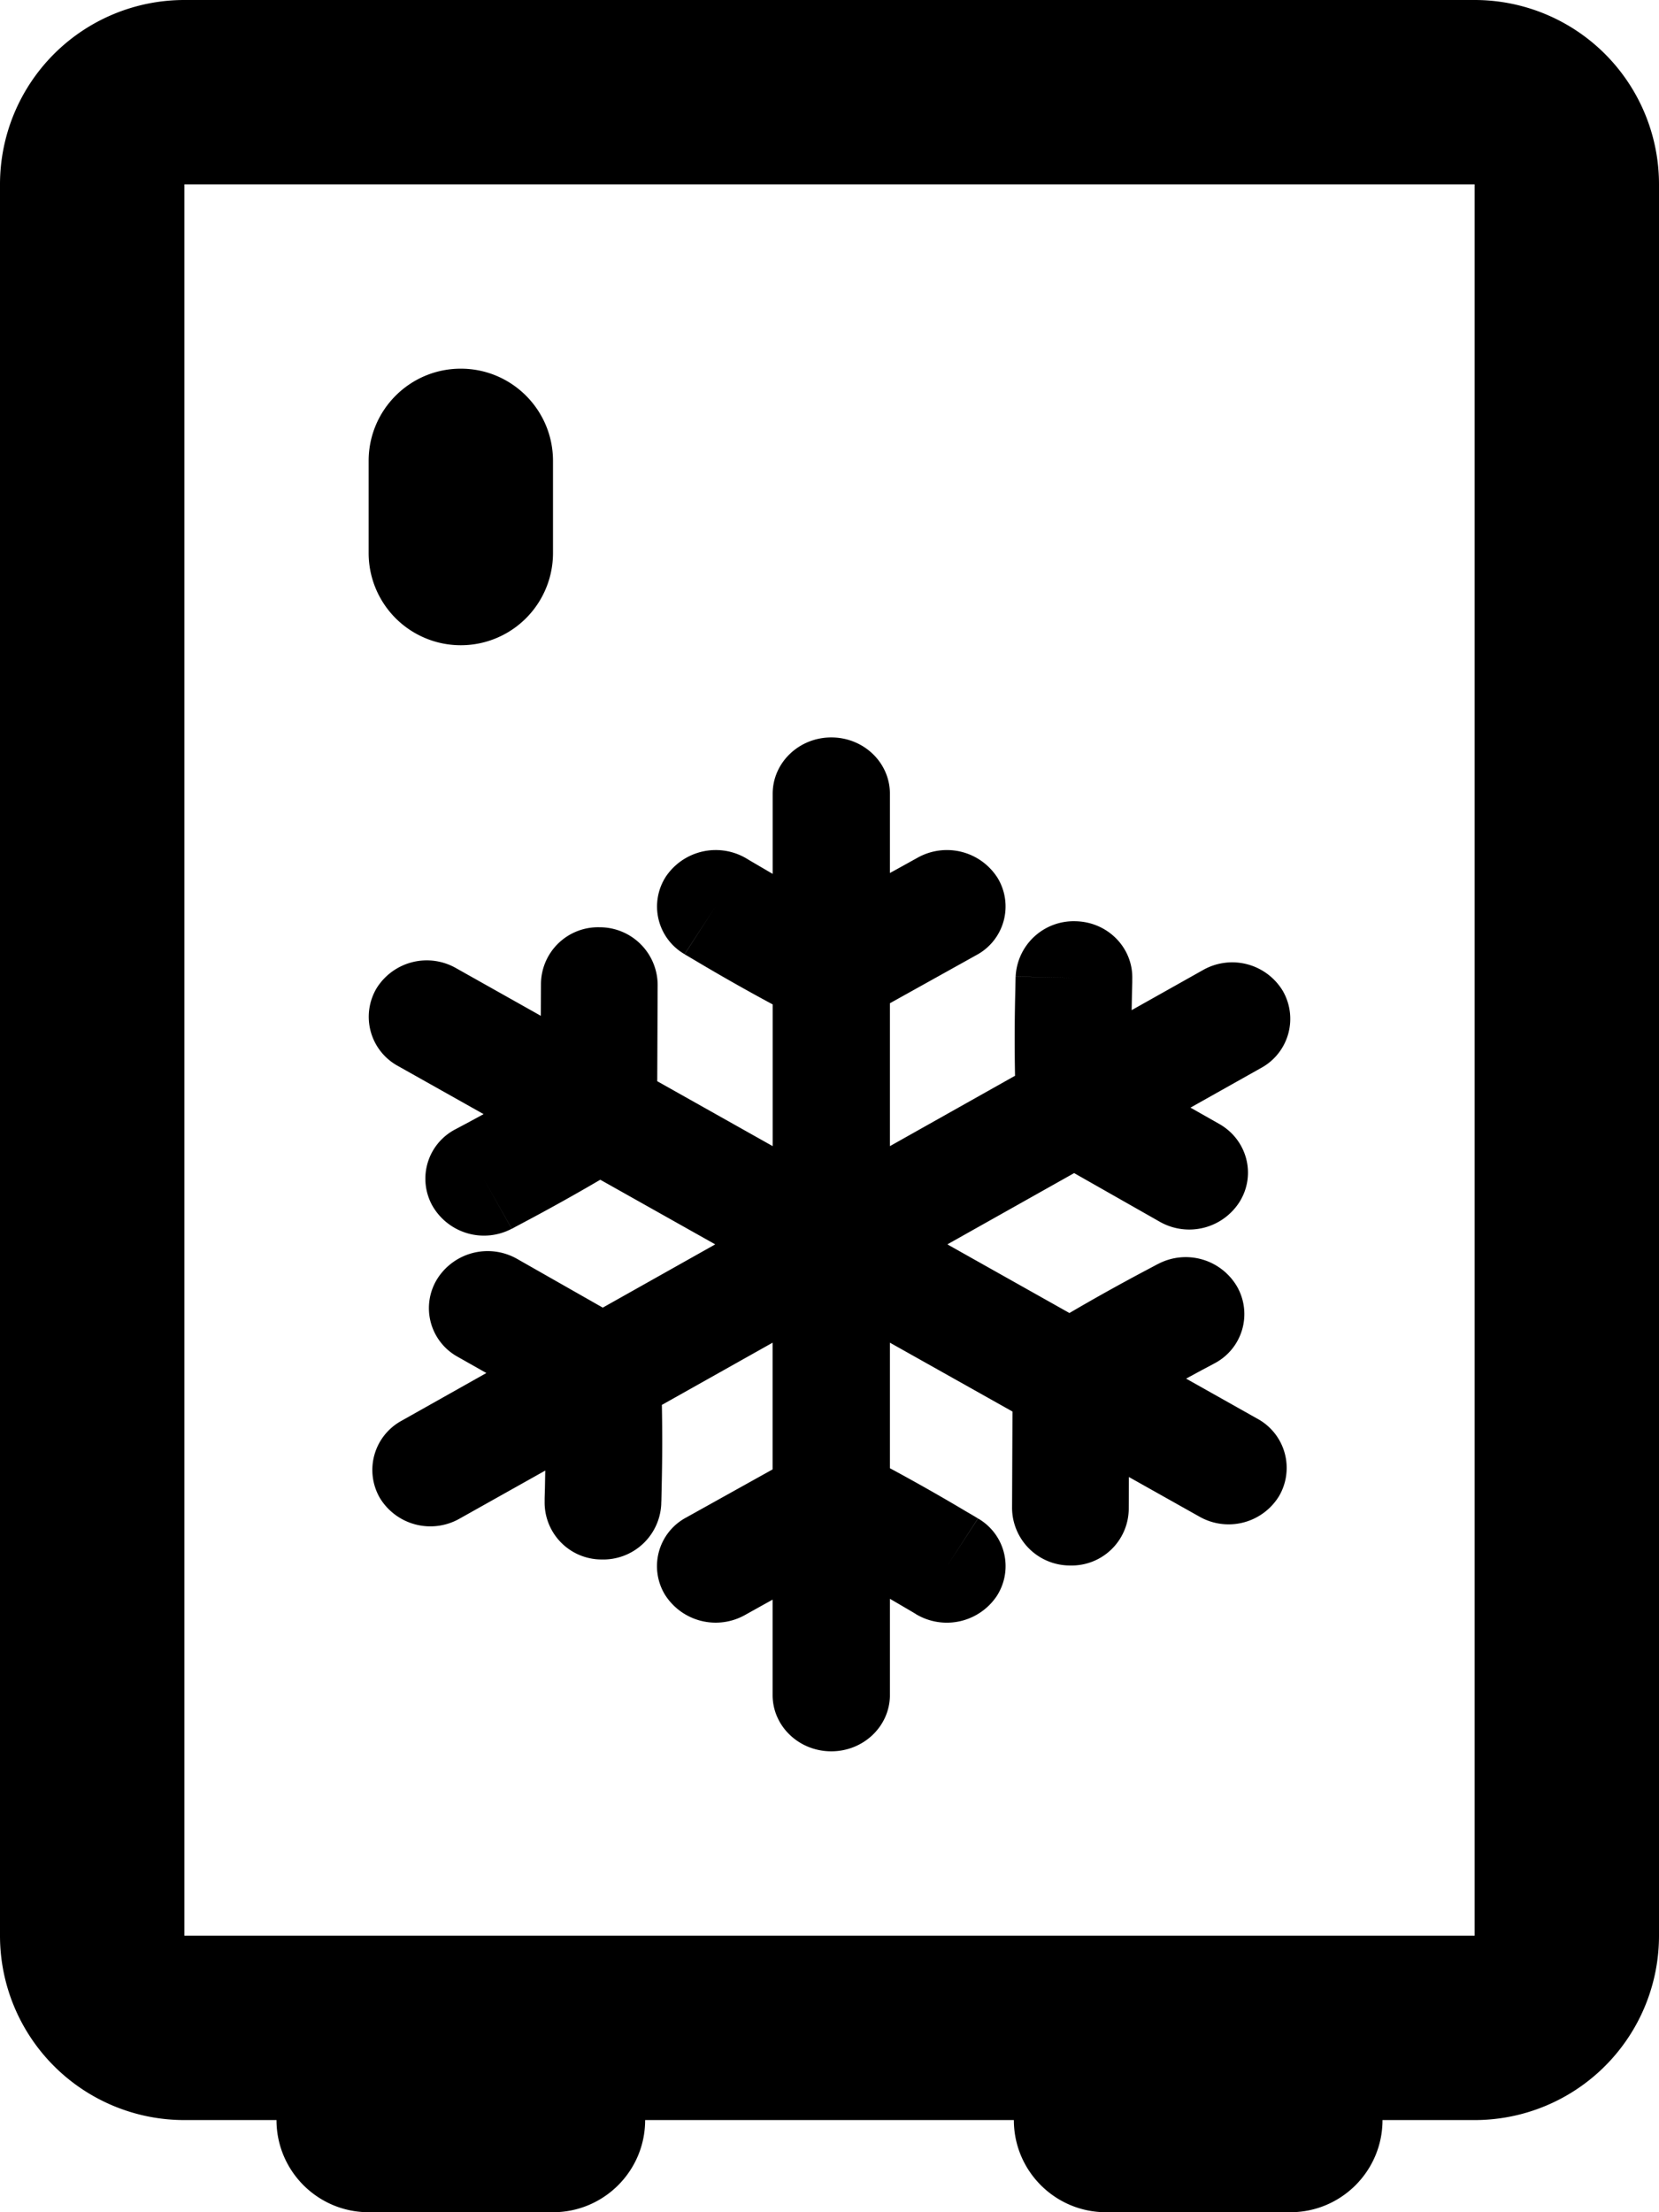 <svg width="24" height="32" xmlns="http://www.w3.org/2000/svg">
  <path fill-rule="evenodd" clip-rule="evenodd" d="M21.333 2.667H2.667V28h18.666V2.667zm-6.666 28c0 .736.597 1.333 1.333 1.333h2.667c.736 0 1.333-.597 1.333-1.333h1.333A2.667 2.667 0 0024 28V2.667A2.667 2.667 0 0021.333 0H2.667A2.667 2.667 0 000 2.667V28a2.667 2.667 0 002.667 2.667H4C4 31.403 4.597 32 5.333 32H8c.736 0 1.333-.597 1.333-1.333h5.334zm-2.641-20c.469 0 .848.364.848.815V12.628l.075-.041.325-.18a.868.868 0 011.16.296.797.797 0 01-.31 1.113l-1.25.696v2.067l1.81-1.018a27.285 27.285 0 01.004-1.232l.003-.148.001-.04v-.014l.845.017-.844-.018a.84.84 0 01.867-.8c.466.009.833.384.82.836v.049l-.004.14-.005.261 1.032-.58a.855.855 0 011.152.297.809.809 0 01-.313 1.12l-1.02.573.418.237c.4.228.534.73.296 1.12a.862.862 0 01-1.156.295l-1.241-.705L13.705 18l1.766.993a29.568 29.568 0 011.099-.613l.132-.07.037-.02.01-.005.002-.001h.001l.406.72-.406-.72a.86.86 0 011.146.33.804.804 0 01-.334 1.11l-.002.002-.009.004-.033.018-.127.067-.234.127 1.031.58a.809.809 0 01.313 1.12.855.855 0 01-1.152.296l-1.02-.573-.002.47a.826.826 0 01-.848.81.838.838 0 01-.84-.827l.006-1.4-1.773-.996v1.816a29.39 29.39 0 011.097.622l.13.076.034.021.01.006.002.001h.001l-.449.692.45-.691a.796.796 0 01.27 1.123.87.87 0 01-1.17.26l-.002-.002-.008-.005-.033-.02-.123-.072a34.468 34.468 0 00-.209-.122v1.391c0 .45-.38.815-.848.815-.469 0-.849-.364-.849-.814v-1.38l-.074.041-.325.181a.868.868 0 01-1.16-.296.797.797 0 01.309-1.114l1.25-.696v-1.833l-1.602.9a27.729 27.729 0 01-.004 1.233l-.003.147-.002.04v.015l-.844-.018.844.018a.84.84 0 01-.867.801.824.824 0 01-.82-.836v-.05l.004-.14.005-.26-1.239.695a.855.855 0 01-1.152-.296.81.81 0 01.313-1.12l1.226-.69-.417-.236a.803.803 0 01-.297-1.12.862.862 0 011.157-.296l1.241.706L10.347 18l-1.663-.935a29.756 29.756 0 01-1.099.613l-.132.07-.036.02-.01.005-.003.001-.407-.72.406.72a.86.86 0 01-1.146-.33.804.804 0 01.334-1.11l.003-.002.008-.004.034-.018.126-.067.234-.127-1.238-.696a.81.81 0 01-.313-1.12.855.855 0 011.152-.296l1.227.69.002-.471a.826.826 0 01.848-.81.838.838 0 01.84.827l-.006 1.4 1.67.939v-2.05a29.413 29.413 0 01-1.097-.621l-.13-.077-.035-.02-.01-.006-.002-.002.448-.692-.449.691a.796.796 0 01-.27-1.122.87.87 0 011.169-.26l.002.001.008.005.033.02.123.072.21.123v-1.159c0-.45.38-.815.848-.815zm-5.36-5.334c-.736 0-1.333.597-1.333 1.334V8A1.333 1.333 0 008 8V6.667c0-.737-.597-1.334-1.333-1.334z"/>
</svg>
